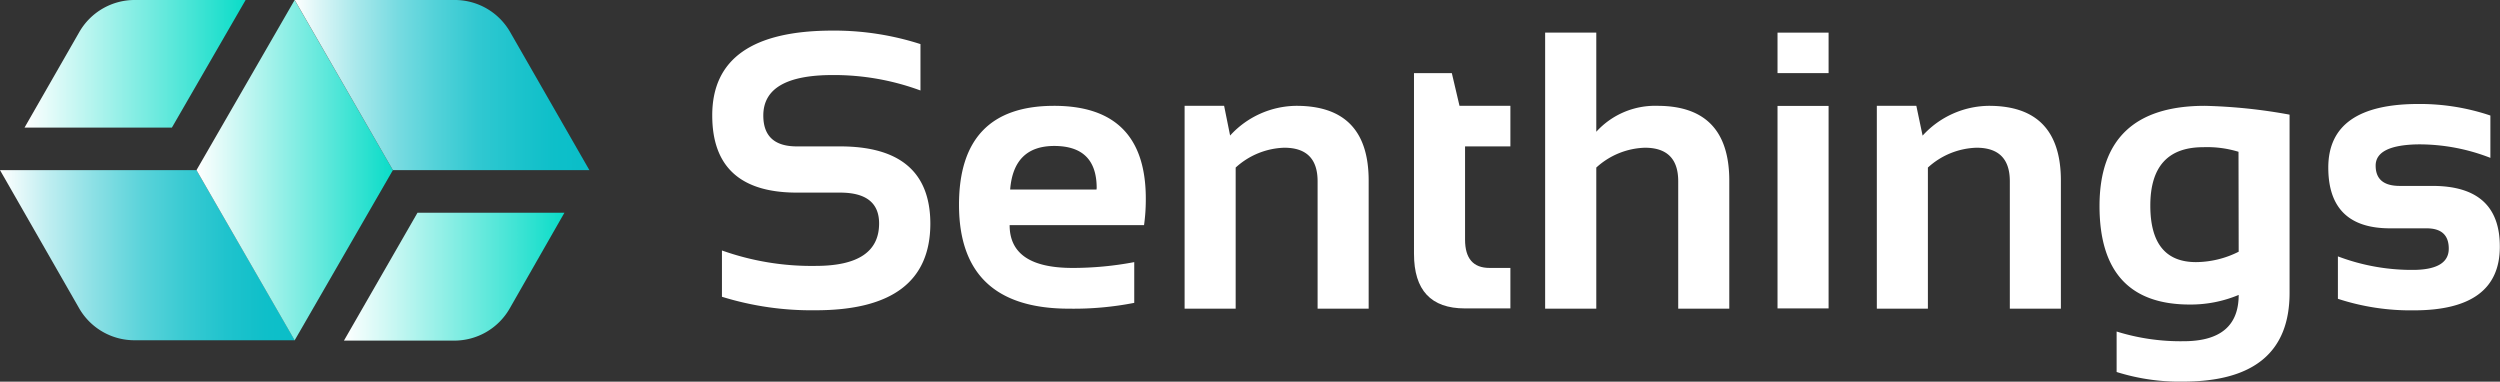 <svg xmlns="http://www.w3.org/2000/svg" xmlns:xlink="http://www.w3.org/1999/xlink" viewBox="0 0 283.47 43.28"><rect x="0" y="0" width="283.47" height="43.28" fill="#333333" stroke="none"/><defs><linearGradient id="linear-gradient" y1="28.94" x2="33.42" y2="28.94" gradientUnits="userSpaceOnUse"><stop offset="0" stop-color="#fff"/><stop offset="0.16" stop-color="#c0eef1"/><stop offset="0.33" stop-color="#88dfe4"/><stop offset="0.48" stop-color="#5bd3da"/><stop offset="0.63" stop-color="#38cad2"/><stop offset="0.77" stop-color="#1fc3cd"/><stop offset="0.9" stop-color="#0fbfc9"/><stop offset="1" stop-color="#0abec8"/></linearGradient><linearGradient id="linear-gradient-2" x1="22.28" y1="19.29" x2="44.55" y2="19.29" gradientUnits="userSpaceOnUse"><stop offset="0" stop-color="#fff"/><stop offset="1" stop-color="#0adcc8"/></linearGradient><linearGradient id="linear-gradient-3" x1="33.42" y1="9.65" x2="66.83" y2="9.65" gradientUnits="userSpaceOnUse"><stop offset="0" stop-color="#fff"/><stop offset="0.07" stop-color="#e0f7f8"/><stop offset="0.21" stop-color="#a8e8eb"/><stop offset="0.35" stop-color="#77dbe1"/><stop offset="0.49" stop-color="#50d1d8"/><stop offset="0.62" stop-color="#31c8d1"/><stop offset="0.76" stop-color="#1cc3cc"/><stop offset="0.88" stop-color="#0ebfc9"/><stop offset="1" stop-color="#0abec8"/></linearGradient><linearGradient id="linear-gradient-4" x1="2.78" y1="7.23" x2="27.85" y2="7.23" xlink:href="#linear-gradient-2"/><linearGradient id="linear-gradient-5" x1="38.98" y1="31.35" x2="64.05" y2="31.35" xlink:href="#linear-gradient-2"/></defs><title>tagline</title><g id="Layer_2" data-name="Layer 2"><g id="Layer_2-2" data-name="Layer 2"><path d="M95.25,16.6h-4.9q-3.8,0-3.8-3.5,0-4.59,7.87-4.59a28.29,28.29,0,0,1,9.95,1.75V5a31.94,31.94,0,0,0-9.95-1.53q-13.67,0-13.66,9.62,0,8.75,9.6,8.75h4.9q4.42,0,4.42,3.5,0,4.81-7.19,4.81a30.29,30.29,0,0,1-10.63-1.75v5.25a34.24,34.24,0,0,0,10.63,1.53q13,0,13-9.84Q105.46,16.6,95.25,16.6Z" fill="#fff"/><path d="M119.52,12q-10.78,0-10.78,11.22Q108.74,35,121.22,35a35.62,35.62,0,0,0,7.39-.66V29.72a37.41,37.41,0,0,1-7,.66q-7.13,0-7.13-4.85h15.24a20.68,20.68,0,0,0,.2-2.84Q130,12,119.52,12Zm4.81,9.49h-9.79q.39-4.94,5-4.94,4.81,0,4.81,4.77Z" fill="#fff"/><path d="M147,12a10.27,10.27,0,0,0-7.52,3.37L138.8,12h-4.48V35h5.79v-16a8.54,8.54,0,0,1,5.51-2.25q3.78,0,3.78,3.8V35h5.79V20.49Q155.2,12,147,12Z" fill="#fff"/><path d="M164.62,8.29h-4.29V28.78q0,6.19,5.77,6.19h5.16V30.38H168.9q-2.78,0-2.78-3.21V16.6h5.14V12h-5.77Z" fill="#fff"/><path d="M187.93,12A9,9,0,0,0,181,14.94V3.7H175.2V35H181v-16a8.54,8.54,0,0,1,5.51-2.25q3.78,0,3.78,3.8V35h5.79V20.49Q196.08,12,187.93,12Z" fill="#fff"/><rect x="201.55" y="3.7" width="5.79" height="4.59" fill="#fff"/><rect x="201.55" y="12.01" width="5.79" height="22.96" fill="#fff"/><path d="M225.53,12A10.27,10.27,0,0,0,218,15.38L217.29,12h-4.48V35h5.79v-16a8.54,8.54,0,0,1,5.51-2.25q3.78,0,3.78,3.8V35h5.79V20.49Q233.68,12,225.53,12Z" fill="#fff"/><path d="M238.06,23.36q0,11.17,10.23,11.17a14.09,14.09,0,0,0,5.55-1.09q0,5.25-6.25,5.25A24.31,24.31,0,0,1,240,37.59v4.59a23.76,23.76,0,0,0,7.52,1.09q12.09,0,12.09-10.06V13A60.49,60.49,0,0,0,250,12Q238.06,12,238.06,23.36Zm15.78,5.18A10.87,10.87,0,0,1,249,29.72q-5.18,0-5.18-6.41,0-6.62,6-6.62a12.17,12.17,0,0,1,4,.52Z" fill="#fff"/><path d="M275.81,21.08H272.1q-2.73,0-2.73-2.3t4.7-2.41a22.17,22.17,0,0,1,8.31,1.53V13.1a25,25,0,0,0-8.15-1.31Q264,11.79,264,19q0,6.89,7,6.89h4.15q2.51,0,2.51,2.3t-3.74,2.41a23.66,23.66,0,0,1-8.83-1.53v4.81a26.46,26.46,0,0,0,8.61,1.31q9.75,0,9.75-7.21Q283.47,21.08,275.81,21.08Z" fill="#fff"/><path d="M9,35,0,19.29H22.28L33.42,38.58H15.32A7.23,7.23,0,0,1,9,35Z" fill="url(#linear-gradient)"/><polygon points="44.55 19.29 33.41 38.59 22.28 19.29 33.41 0 44.55 19.29" fill="url(#linear-gradient-2)"/><path d="M51.52,0H33.42L44.55,19.29H66.83l-9-15.68A7.23,7.23,0,0,0,51.52,0Z" fill="url(#linear-gradient-3)"/><path d="M15.32,0H27.85L19.49,14.47H2.78L9,3.62A7.23,7.23,0,0,1,15.32,0Z" fill="url(#linear-gradient-4)"/><path d="M47.34,24.12H64L57.78,35a7.23,7.23,0,0,1-6.27,3.62H39Z" fill="url(#linear-gradient-5)"/></g></g></svg>